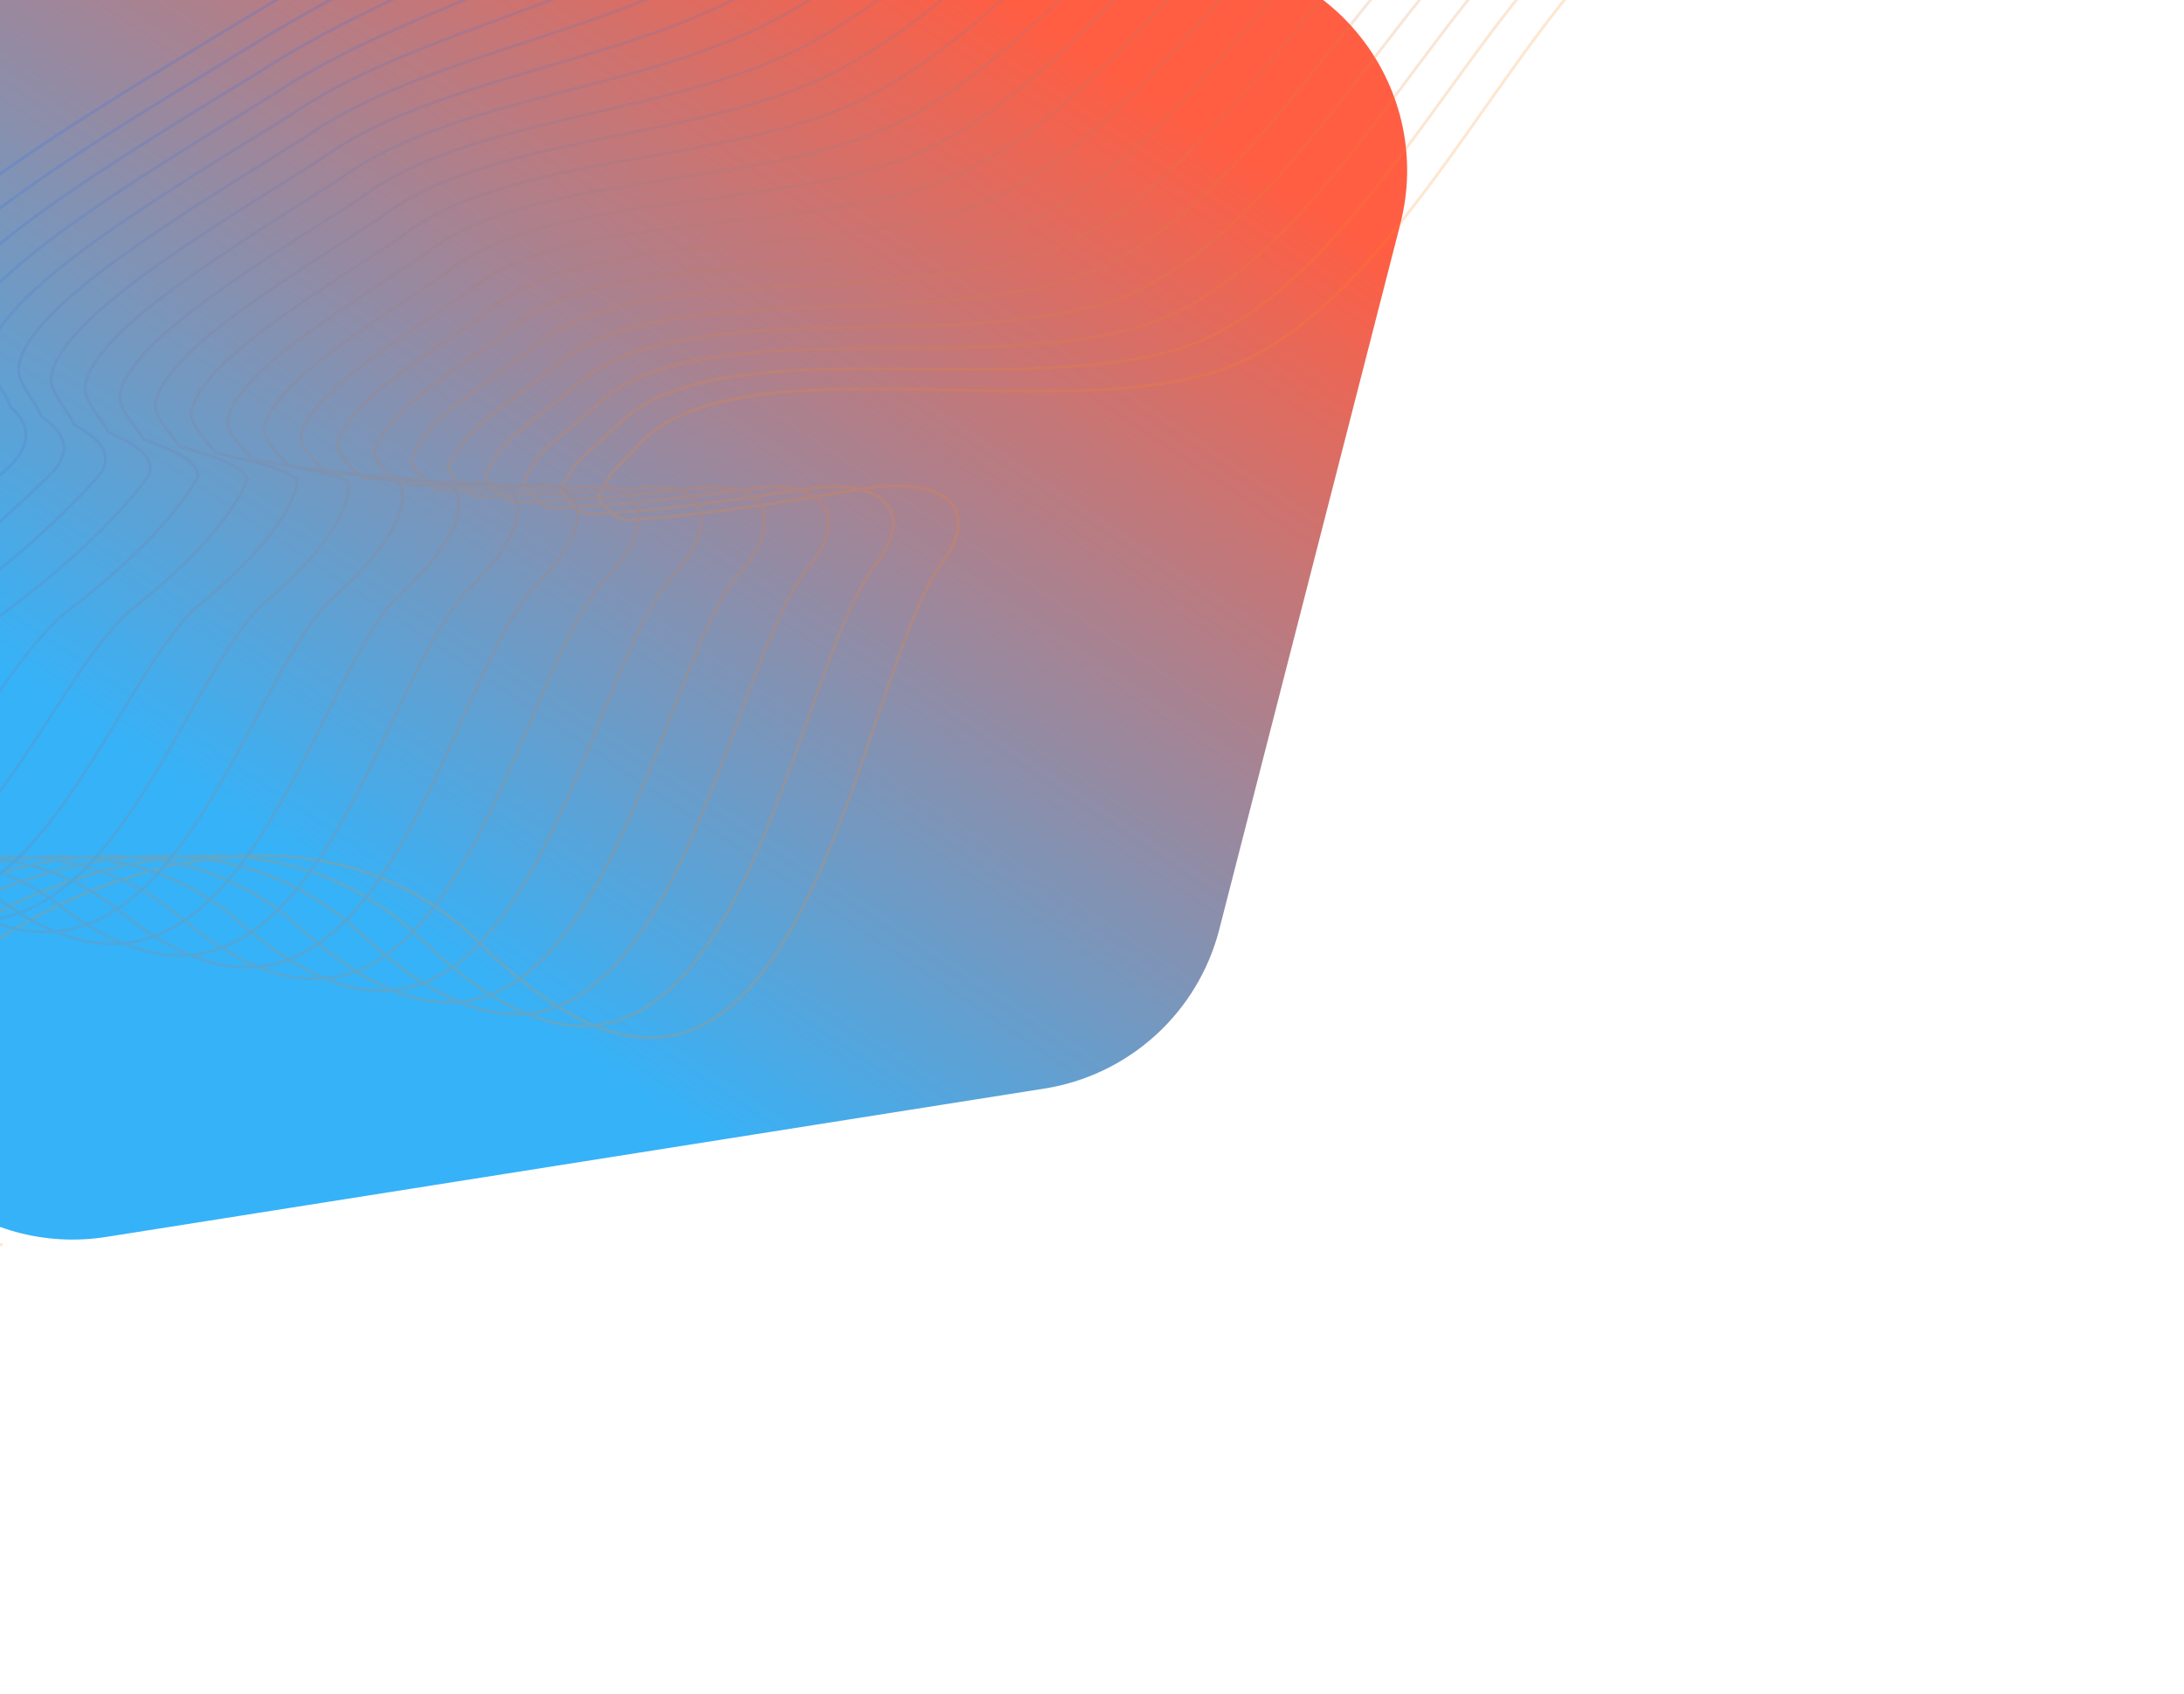 <svg width="1512" height="1173" viewBox="0 0 1512 1173" fill="none" xmlns="http://www.w3.org/2000/svg">
<path d="M17.798 -56.23C-69.837 -58.971 -140.882 14.177 -135.587 101.695L-98.297 718.094C-92.985 805.892 -13.174 870.006 73.705 856.267L723.058 753.58C781.761 744.297 829.333 701.016 844.108 643.449L969.435 155.132C993.152 62.725 925.126 -27.854 829.77 -30.836L17.798 -56.23Z" fill="url(#paint0_linear_169_13)"/>
<g style="mix-blend-mode:color-burn" opacity="0.2">
<path d="M-709.83 672.741C-515.435 551.964 -283.728 436.136 -112.168 309.231C-44.901 259.473 -88.728 243.394 -89.627 217.051C-91.303 167.916 65.28 76.519 160.012 18.737C308.492 -71.829 480.009 -159.011 638.951 -242.223C672.676 -259.879 713.282 -279.586 740.553 -298.705" stroke="#276EF1" stroke-width="2" stroke-linecap="round" stroke-linejoin="round"/>
<path d="M1 861.609C-329.359 865.774 112.918 436.16 333.39 653.899C553.862 871.639 589.967 474.439 652.525 389.102C679.863 351.81 654.596 328.247 593.169 339.006C537.658 348.728 480.833 357.217 433.755 360.031C427.013 360.434 411.07 344.894 414.448 342.026C421.086 336.391 418.411 332.085 425.701 325.111C431.695 319.377 437.58 312.789 443.058 307.023C514.793 231.509 753.586 301.924 862.586 249.008C979.395 192.301 1052.06 1.216 1151.37 -67.977C1208.47 -107.756 1414.65 0.369 1455.76 -38.959C1467.88 -50.556 1343.12 -218.324 1363.81 -228.367" stroke="#F8861E" stroke-width="2" stroke-linecap="round" stroke-linejoin="round"/>
<path d="M-34.799 853.561C-346.34 855.612 78.158 444.564 291.44 650.042C504.722 855.52 542.442 475.339 605.209 392.141C634.433 354.699 613.41 330.303 557.631 338.535C506.366 346.609 452.526 353.91 407.563 355.945C401.016 355.685 385.299 340.38 388.495 337.021C394.777 330.485 394.073 324.711 403.434 316.345C411.561 309.159 420.157 301.109 427.63 294.241C499.484 220.167 730.715 285.113 838.396 232.644C953.515 176.565 1026.65 -7.449 1125.02 -75.328C1180.2 -113.633 1377.45 -11.102 1417.45 -49.011C1429.84 -60.508 1311.83 -220.75 1332.18 -230.77" stroke="#EE8528" stroke-width="2"/>
<path d="M-70.564 845.498C-363.288 845.433 43.432 452.952 249.524 646.168C455.616 839.385 494.951 476.223 557.927 395.163C589.037 357.571 572.259 332.342 522.128 338.047C475.108 344.474 424.252 350.586 381.405 351.843C375.052 350.919 359.562 335.849 362.575 332C368.501 324.562 369.769 317.32 381.201 307.562C391.46 298.925 402.768 289.412 412.235 281.443C484.209 208.808 707.879 268.285 814.241 216.265C927.67 160.813 1001.28 -16.13 1098.71 -82.695C1151.97 -119.526 1340.28 -22.589 1379.17 -59.078C1391.83 -70.478 1280.57 -223.192 1300.59 -233.19" stroke="#E48432" stroke-width="2"/>
<path d="M-106.29 837.415C-380.198 835.235 8.745 461.321 207.647 642.276C406.549 823.231 447.498 477.088 510.683 398.166C543.679 360.425 531.145 334.362 486.663 337.54C443.887 342.32 396.017 347.244 355.285 347.723C349.126 346.135 333.863 331.3 336.694 326.96C342.264 318.621 345.504 309.911 359.006 298.76C371.398 288.671 385.417 277.697 396.879 268.627C468.972 197.431 685.08 251.439 790.124 199.866C901.862 145.043 975.946 -24.83 1072.43 -90.081C1123.78 -125.439 1303.16 -34.095 1340.93 -69.165C1353.86 -80.466 1249.35 -225.653 1269.03 -235.628" stroke="#DA833C" stroke-width="2"/>
<path d="M-141.969 829.31C-397.06 825.014 -25.894 469.667 165.817 638.361C357.529 807.054 400.093 477.931 463.487 401.147C498.369 363.256 490.08 336.359 451.246 337.011C412.715 340.143 367.83 343.879 329.213 343.579C323.248 341.328 308.212 326.728 310.861 321.898C316.075 312.656 321.286 302.479 336.859 289.935C351.384 278.395 368.115 265.958 381.571 255.787C453.783 186.032 662.33 234.57 766.055 183.444C876.102 129.249 950.661 -33.552 1046.2 -97.49C1095.63 -131.374 1266.08 -45.624 1302.74 -79.275C1315.94 -90.476 1218.18 -228.137 1237.52 -238.089" stroke="#D08146" stroke-width="2"/>
<path d="M-177.593 821.178C-413.867 814.767 -60.479 477.987 124.043 634.419C308.564 790.851 352.743 478.747 416.345 404.101C453.113 366.061 449.069 338.33 415.883 336.455C381.598 337.939 339.698 340.487 303.195 339.409C297.425 336.494 282.616 322.129 285.082 316.808C289.94 306.666 297.123 295.02 314.767 281.084C331.424 268.093 350.867 254.194 366.318 242.922C438.649 174.605 639.634 217.675 742.04 166.997C850.397 113.43 925.429 -42.301 1020.02 -104.925C1067.54 -137.335 1229.05 -57.179 1264.61 -89.41C1278.07 -100.513 1187.06 -230.648 1206.07 -240.576" stroke="#C68050" stroke-width="2"/>
<path d="M-213.154 813.015C-430.61 804.488 -95 486.275 82.331 630.446C259.663 774.616 305.456 479.531 369.268 407.024C407.921 368.834 408.122 340.269 380.584 335.868C350.544 335.704 311.629 337.064 277.241 335.208C271.665 331.63 257.083 317.5 259.367 311.688C263.869 300.644 273.023 287.53 292.738 272.202C311.528 257.759 333.682 242.398 351.128 230.024C423.579 163.148 617.002 200.748 718.09 150.517C824.756 97.578 900.262 -51.082 993.907 -112.392C1039.51 -143.328 1192.09 -68.765 1226.53 -99.578C1240.27 -110.582 1156 -233.189 1174.68 -243.095" stroke="#BC7F5A" stroke-width="2"/>
<path d="M-248.637 804.815C-447.276 794.172 -129.444 494.526 40.697 626.435C210.839 758.344 258.248 480.279 322.267 409.909C362.807 371.57 367.252 342.171 345.363 335.243C319.567 333.432 283.637 333.604 251.365 330.97C245.984 326.727 231.628 312.832 233.73 306.53C237.876 294.584 249.001 280.003 270.787 263.282C291.709 247.388 316.575 230.564 336.016 217.09C408.586 151.653 594.447 183.784 694.216 134.001C799.192 81.69 875.172 -59.899 967.872 -119.896C1011.56 -149.359 1155.21 -80.389 1188.54 -109.782C1202.54 -120.688 1125.03 -235.769 1143.36 -245.651" stroke="#B27E64" stroke-width="2"/>
<path d="M-284.028 796.57C-463.851 783.812 -163.796 502.732 -0.845 622.38C162.107 742.027 211.13 480.981 275.359 412.75C317.785 374.261 326.475 344.029 310.233 334.574C288.683 331.115 255.737 330.099 225.581 326.686C220.393 321.78 206.264 308.12 208.184 301.327C211.974 288.48 225.071 272.43 248.928 254.317C271.982 236.972 299.56 218.686 320.995 204.11C393.684 140.113 571.984 166.775 670.435 117.439C773.72 65.756 850.174 -68.762 941.929 -127.445C983.699 -155.434 1118.41 -92.058 1150.63 -120.032C1164.91 -130.839 1094.14 -238.393 1112.14 -248.252" stroke="#A87D6E" stroke-width="2"/>
<path d="M-319.301 788.267C-480.307 773.394 -198.03 510.882 -42.269 618.268C113.493 725.653 164.131 481.626 228.568 415.534C272.88 376.895 285.815 345.829 275.222 333.848C257.916 328.741 227.956 326.537 199.914 322.346C194.921 316.776 181.019 303.351 182.756 296.067C186.19 282.319 201.259 264.801 227.186 245.296C252.373 226.499 282.663 206.751 306.093 191.074C378.901 128.516 549.64 149.709 646.771 100.821C748.365 49.766 825.293 -77.682 916.104 -135.051C955.958 -161.566 1081.74 -103.784 1112.85 -130.338C1127.39 -141.046 1063.37 -241.074 1081.04 -250.91" stroke="#9E7C78" stroke-width="2"/>
<path d="M-354.43 779.895C-496.619 762.906 -232.119 518.961 -83.548 614.085C65.023 709.21 117.276 482.202 181.922 418.247C228.12 379.459 245.299 347.559 240.355 333.051C227.294 326.297 200.319 322.905 174.392 317.935C169.593 311.702 155.918 298.512 157.473 290.738C160.551 276.087 177.591 257.102 205.59 236.204C232.909 215.956 265.91 194.746 291.335 177.967C364.262 116.849 527.439 132.573 623.252 84.132C723.156 33.706 800.557 -86.671 890.423 -142.727C928.361 -167.768 1045.21 -115.579 1075.21 -140.715C1090.02 -151.324 1032.75 -243.825 1050.08 -253.638" stroke="#947B82" stroke-width="2"/>
<path d="M-389.374 771.433C-512.745 752.329 -266.024 526.95 -124.643 609.813C16.738 692.676 70.606 482.687 135.461 420.871C183.545 381.933 204.969 349.2 205.672 332.165C196.856 323.763 172.866 319.183 149.055 313.435C144.45 306.538 131.002 293.583 132.375 285.318C135.096 269.766 154.108 249.313 184.177 227.023C213.63 205.323 249.342 182.65 276.761 164.771C349.808 105.092 505.424 115.347 599.918 67.354C698.131 17.555 776.006 -95.751 864.927 -150.493C900.949 -174.06 1008.86 -127.465 1037.75 -151.181C1052.84 -161.692 1002.31 -246.665 1019.31 -256.456" stroke="#8B798D" stroke-width="2"/>
<path d="M-424.079 762.855C-528.634 741.635 -299.69 534.824 -165.499 605.425C-31.308 676.026 24.175 483.057 89.239 423.379C139.208 384.292 164.876 350.724 171.228 331.163C166.657 321.113 145.652 315.345 123.956 308.819C119.546 301.259 106.324 288.538 107.515 279.783C109.88 263.329 130.864 241.408 163.004 217.725C194.588 194.574 233.013 170.439 262.427 151.459C335.593 93.22 483.647 98.005 576.822 50.46C673.344 1.289 751.694 -104.946 839.67 -158.375C873.776 -180.468 972.757 -139.466 1000.53 -161.763C1015.89 -172.175 972.114 -249.622 988.772 -259.389" stroke="#817897" stroke-width="2"/>
<path d="M-458.465 754.122C-544.202 730.786 -333.037 542.542 -206.036 600.882C-79.034 659.221 -21.937 483.271 43.336 425.731C95.191 386.494 125.104 352.093 137.105 330.005C136.778 318.308 118.758 311.352 99.177 304.047C94.961 295.823 81.966 283.338 82.975 274.091C84.984 256.736 107.939 233.347 142.15 208.272C175.867 183.67 217.003 158.073 248.412 137.991C321.697 81.192 462.189 80.508 554.046 33.41C648.878 -15.133 727.701 -114.297 814.732 -166.412C846.922 -187.031 936.971 -151.623 963.636 -172.501C979.258 -182.814 942.235 -252.735 958.557 -262.479" stroke="#7777A1" stroke-width="2"/>
<path d="M-492.407 745.174C-559.328 719.723 -365.94 550.045 -246.129 596.124C-126.318 642.202 -67.606 483.271 -2.124 427.869C51.617 388.483 85.775 353.248 103.423 328.633C107.342 315.288 92.307 307.144 74.841 299.061C70.82 290.173 58.051 277.923 58.877 268.186C60.531 249.929 85.457 225.072 121.739 198.605C157.589 172.551 201.436 145.492 234.84 124.309C308.245 68.949 441.175 62.796 531.713 16.146C624.854 -31.769 704.152 -123.862 790.237 -174.664C820.512 -193.809 901.627 -163.995 927.181 -183.453C943.072 -193.668 912.798 -256.061 928.784 -265.782" stroke="#6D76AB" stroke-width="2"/>
<path d="M-525.711 735.915C-573.815 708.349 -398.204 557.238 -285.584 591.055C-172.963 624.871 -112.635 482.96 -46.945 429.696C8.682 390.16 47.084 354.092 70.381 326.95C78.545 311.957 66.495 302.626 51.144 293.764C47.317 284.213 34.775 272.198 35.419 261.97C36.717 242.812 63.614 216.487 101.967 188.627C139.95 161.122 186.509 132.6 221.907 110.316C295.431 56.396 420.8 44.774 510.019 -1.429C601.469 -48.715 681.241 -133.739 766.382 -183.226C794.74 -200.898 866.922 -176.677 891.365 -194.716C907.525 -204.832 884 -259.699 899.651 -269.397" stroke="#6375B5" stroke-width="2"/>
<path d="M-558.044 726.185C-587.33 696.504 -429.497 563.96 -324.067 585.515C-218.636 607.07 -156.694 482.177 -90.795 431.052C-33.281 391.366 9.365 354.464 38.31 324.796C50.719 308.156 41.654 297.636 28.418 287.996C24.785 277.781 12.47 266.001 12.932 255.282C13.874 235.223 42.743 207.43 83.167 178.178C123.282 149.221 172.552 119.237 209.945 95.852C283.588 43.371 401.396 26.28 489.296 -19.475C579.056 -66.133 659.301 -144.086 743.497 -192.26C769.94 -208.458 833.188 -189.83 856.52 -206.45C872.95 -216.467 856.174 -263.807 871.488 -273.482" stroke="#5974BF" stroke-width="2"/>
<path d="M-588.863 715.721C-599.333 683.924 -459.278 569.947 -361.037 579.24C-262.796 588.534 -199.239 480.66 -133.131 431.674C-73.732 391.838 -26.841 354.102 7.753 321.908C24.406 303.619 18.326 291.912 7.205 281.493C3.767 270.615 -8.321 259.069 -8.042 247.86C-7.456 226.899 23.385 197.638 65.879 166.994C108.127 136.586 160.109 105.14 199.496 80.653C273.259 29.612 383.504 7.052 470.086 -38.256C558.156 -84.286 638.875 -155.168 722.126 -202.028C746.652 -216.752 800.968 -203.718 823.188 -218.919C839.887 -228.837 829.86 -268.651 844.839 -278.302" stroke="#4F73C9" stroke-width="2"/>
<path d="M-619.104 704.975C-610.757 671.063 -488.479 575.653 -397.429 572.685C-306.378 569.717 -241.206 478.863 -174.889 432.014C-113.604 392.029 -62.468 353.46 -22.227 318.738C-1.328 298.802 -4.423 285.907 -13.429 274.71C-16.673 263.168 -28.535 251.857 -28.437 240.158C-28.207 218.295 4.605 187.566 49.17 155.529C93.55 123.67 148.244 90.762 189.626 65.174C263.508 15.572 366.192 -12.457 451.455 -57.318C537.834 -102.72 619.027 -166.53 701.333 -212.077C723.943 -225.327 769.326 -217.887 790.435 -231.668C807.404 -241.488 804.125 -273.775 818.768 -283.403" stroke="#4571D3" stroke-width="2"/>
<path d="M-649.346 694.231C-622.181 658.203 -517.682 581.36 -433.821 566.13C-349.961 550.901 -283.174 477.066 -216.649 432.356C-153.478 392.221 -98.097 352.818 -52.207 315.57C-27.064 293.986 -27.174 279.902 -34.065 267.927C-37.114 255.722 -48.749 244.646 -48.834 232.456C-48.96 209.691 -14.176 177.494 32.46 144.065C78.972 110.754 136.378 76.384 179.754 49.695C253.756 1.533 348.878 -31.965 432.823 -76.378C517.511 -121.152 599.178 -177.892 680.539 -222.126C701.233 -233.902 737.683 -232.055 757.681 -244.417C774.918 -254.138 778.389 -278.898 792.696 -288.504" stroke="#3B70DD" stroke-width="2"/>
<path d="M-679.588 683.486C-633.607 645.343 -546.885 587.067 -470.215 559.575C-393.544 532.084 -325.142 475.268 -258.408 432.696C-193.351 392.412 -133.726 352.175 -82.188 312.4C-52.799 289.169 -49.924 273.898 -54.7 261.144C-57.555 248.275 -68.963 237.434 -69.231 224.753C-69.713 201.087 -32.958 167.422 15.749 132.601C64.395 97.839 124.512 62.006 169.883 34.216C244.004 -12.506 331.564 -51.474 414.19 -95.439C497.188 -139.585 579.328 -189.255 659.744 -232.174C678.523 -242.476 706.039 -246.223 724.926 -257.166C742.433 -266.788 752.653 -284.022 766.624 -293.604" stroke="#316FE7" stroke-width="2"/>
</g>
<defs>
<linearGradient id="paint0_linear_169_13" x1="229.323" y1="615.559" x2="662.065" y2="-29.863" gradientUnits="userSpaceOnUse">
<stop stop-color="#36B2F8"/>
<stop offset="0.994" stop-color="#FF5E43"/>
</linearGradient>
</defs>
</svg>
